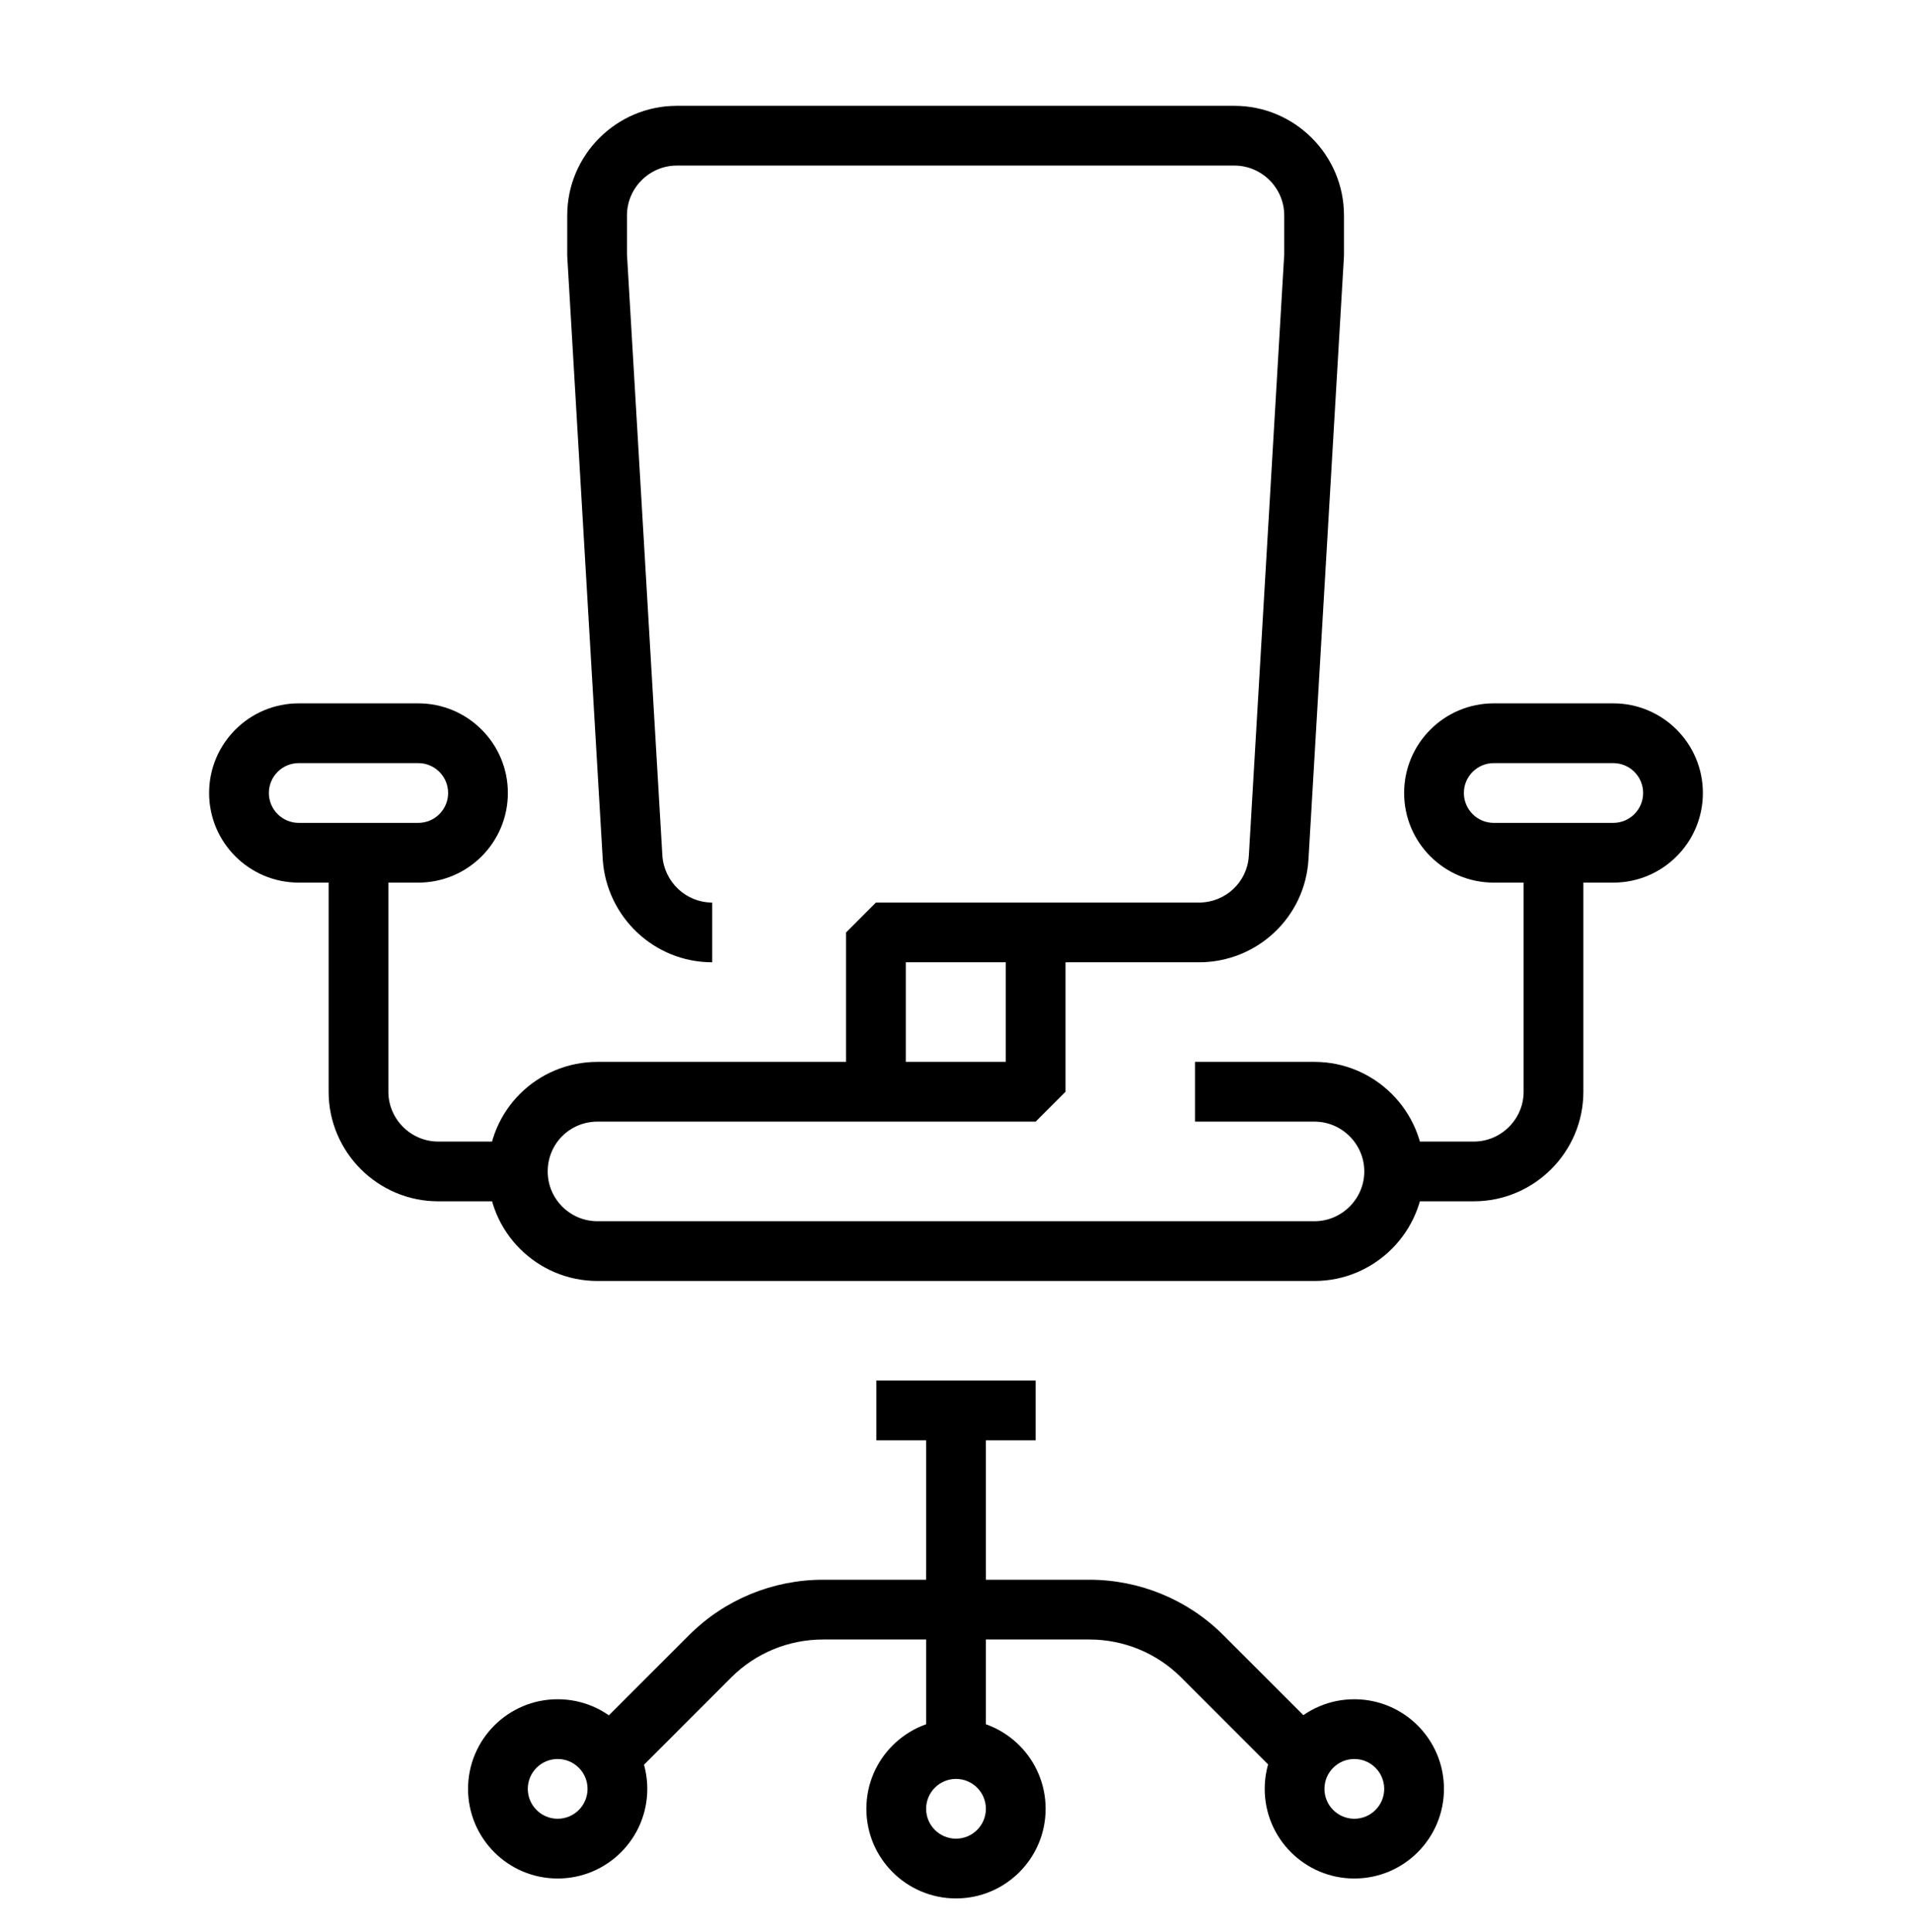 <svg width="96" height="97" viewBox="0 0 96 97" fill="none" xmlns="http://www.w3.org/2000/svg">
  <path fill-rule="evenodd" clip-rule="evenodd"
    d="M68 88.313C67.172 88.313 66.5 88.985 66.5 89.813C66.5 90.641 67.172 91.313 68 91.313C68.828 91.313 69.5 90.641 69.5 89.813C69.5 88.985 68.828 88.313 68 88.313ZM63.5 89.813C63.5 87.328 65.515 85.313 68 85.313C70.485 85.313 72.5 87.328 72.5 89.813C72.5 92.298 70.485 94.313 68 94.313C65.515 94.313 63.5 92.298 63.5 89.813Z"
    fill="currentcolor" />
  <path fill-rule="evenodd" clip-rule="evenodd"
    d="M48 89.313C47.172 89.313 46.5 89.985 46.5 90.813C46.5 91.641 47.172 92.313 48 92.313C48.828 92.313 49.5 91.641 49.5 90.813C49.5 89.985 48.828 89.313 48 89.313ZM43.5 90.813C43.5 88.328 45.515 86.313 48 86.313C50.485 86.313 52.5 88.328 52.5 90.813C52.5 93.298 50.485 95.313 48 95.313C45.515 95.313 43.5 93.298 43.5 90.813Z"
    fill="currentcolor" />
  <path fill-rule="evenodd" clip-rule="evenodd"
    d="M28 88.313C27.172 88.313 26.5 88.985 26.5 89.813C26.5 90.641 27.172 91.313 28 91.313C28.828 91.313 29.5 90.641 29.5 89.813C29.5 88.985 28.828 88.313 28 88.313ZM23.5 89.813C23.5 87.328 25.515 85.313 28 85.313C30.485 85.313 32.5 87.328 32.5 89.813C32.5 92.298 30.485 94.313 28 94.313C25.515 94.313 23.5 92.298 23.5 89.813Z"
    fill="currentcolor" />
  <path fill-rule="evenodd" clip-rule="evenodd" d="M49.5 70.813V80.813H46.5V70.813H49.5Z" fill="currentcolor" />
  <path fill-rule="evenodd" clip-rule="evenodd"
    d="M79.5 42.813V54.813C79.5 57.841 77.028 60.313 74 60.313H70V57.313H74C75.372 57.313 76.5 56.184 76.5 54.813V42.813H79.5Z"
    fill="currentcolor" />
  <path fill-rule="evenodd" clip-rule="evenodd"
    d="M16.5 54.813V42.813H19.5V54.813C19.5 56.184 20.628 57.313 22 57.313H26V60.313H22C18.972 60.313 16.5 57.841 16.5 54.813Z"
    fill="currentcolor" />
  <path fill-rule="evenodd" clip-rule="evenodd"
    d="M53.5 46.813V54.813L52 56.313H30C28.608 56.313 27.5 57.421 27.5 58.813C27.5 60.2 28.623 61.313 30 61.313H66C67.372 61.313 68.5 60.184 68.5 58.813C68.5 57.441 67.372 56.313 66 56.313H60V53.313H66C69.028 53.313 71.5 55.784 71.5 58.813C71.5 61.841 69.028 64.313 66 64.313H30C26.977 64.313 24.5 61.866 24.5 58.813C24.5 55.764 26.952 53.313 30 53.313H50.5V46.813H53.5Z"
    fill="currentcolor" />
  <path fill-rule="evenodd" clip-rule="evenodd" d="M49.5 78.813V88.813H46.5V78.813H49.5Z" fill="currentcolor" />
  <path fill-rule="evenodd" clip-rule="evenodd"
    d="M41.32 82.313C39.596 82.313 37.938 82.996 36.721 84.213L31.061 89.874L28.939 87.752L34.599 82.092C36.382 80.309 38.804 79.313 41.32 79.313H54.7C57.216 79.313 59.638 80.309 61.421 82.092L67.081 87.752L64.959 89.874L59.299 84.213C58.082 82.996 56.424 82.313 54.7 82.313H41.32Z"
    fill="currentcolor" />
  <path fill-rule="evenodd" clip-rule="evenodd"
    d="M33.98 8.313C32.608 8.313 31.48 9.441 31.48 10.813V12.769L33.257 42.953C33.257 42.955 33.257 42.956 33.257 42.958C33.348 44.281 34.444 45.313 35.76 45.313V48.313C32.838 48.313 30.455 46.028 30.263 43.153L30.263 43.141L28.483 12.901L28.48 12.813V10.813C28.48 7.784 30.952 5.313 33.98 5.313H61.98C65.008 5.313 67.48 7.784 67.48 10.813V12.813L67.477 12.901L65.698 43.138C65.698 43.138 65.698 43.139 65.698 43.139C65.531 46.064 63.104 48.313 60.2 48.313H45.48V54.813H42.48V46.813L43.98 45.313H60.2C61.535 45.313 62.628 44.283 62.702 42.968L62.703 42.965L64.48 12.769V10.813C64.48 9.441 63.352 8.313 61.98 8.313H33.98Z"
    fill="currentcolor" />
  <path fill-rule="evenodd" clip-rule="evenodd"
    d="M75 38.313C74.172 38.313 73.5 38.984 73.5 39.813C73.5 40.641 74.172 41.313 75 41.313H81C81.828 41.313 82.5 40.641 82.5 39.813C82.5 38.984 81.828 38.313 81 38.313H75ZM70.5 39.813C70.5 37.328 72.515 35.313 75 35.313H81C83.485 35.313 85.5 37.328 85.5 39.813C85.5 42.298 83.485 44.313 81 44.313H75C72.515 44.313 70.5 42.298 70.5 39.813Z"
    fill="currentcolor" />
  <path fill-rule="evenodd" clip-rule="evenodd"
    d="M15 38.313C14.172 38.313 13.5 38.984 13.5 39.813C13.5 40.641 14.172 41.313 15 41.313H21C21.828 41.313 22.5 40.641 22.5 39.813C22.5 38.984 21.828 38.313 21 38.313H15ZM10.5 39.813C10.5 37.328 12.515 35.313 15 35.313H21C23.485 35.313 25.5 37.328 25.5 39.813C25.5 42.298 23.485 44.313 21 44.313H15C12.515 44.313 10.5 42.298 10.5 39.813Z"
    fill="currentcolor" />
  <path fill-rule="evenodd" clip-rule="evenodd" d="M52 72.313H44V69.313H52V72.313Z" fill="currentcolor" />
</svg>